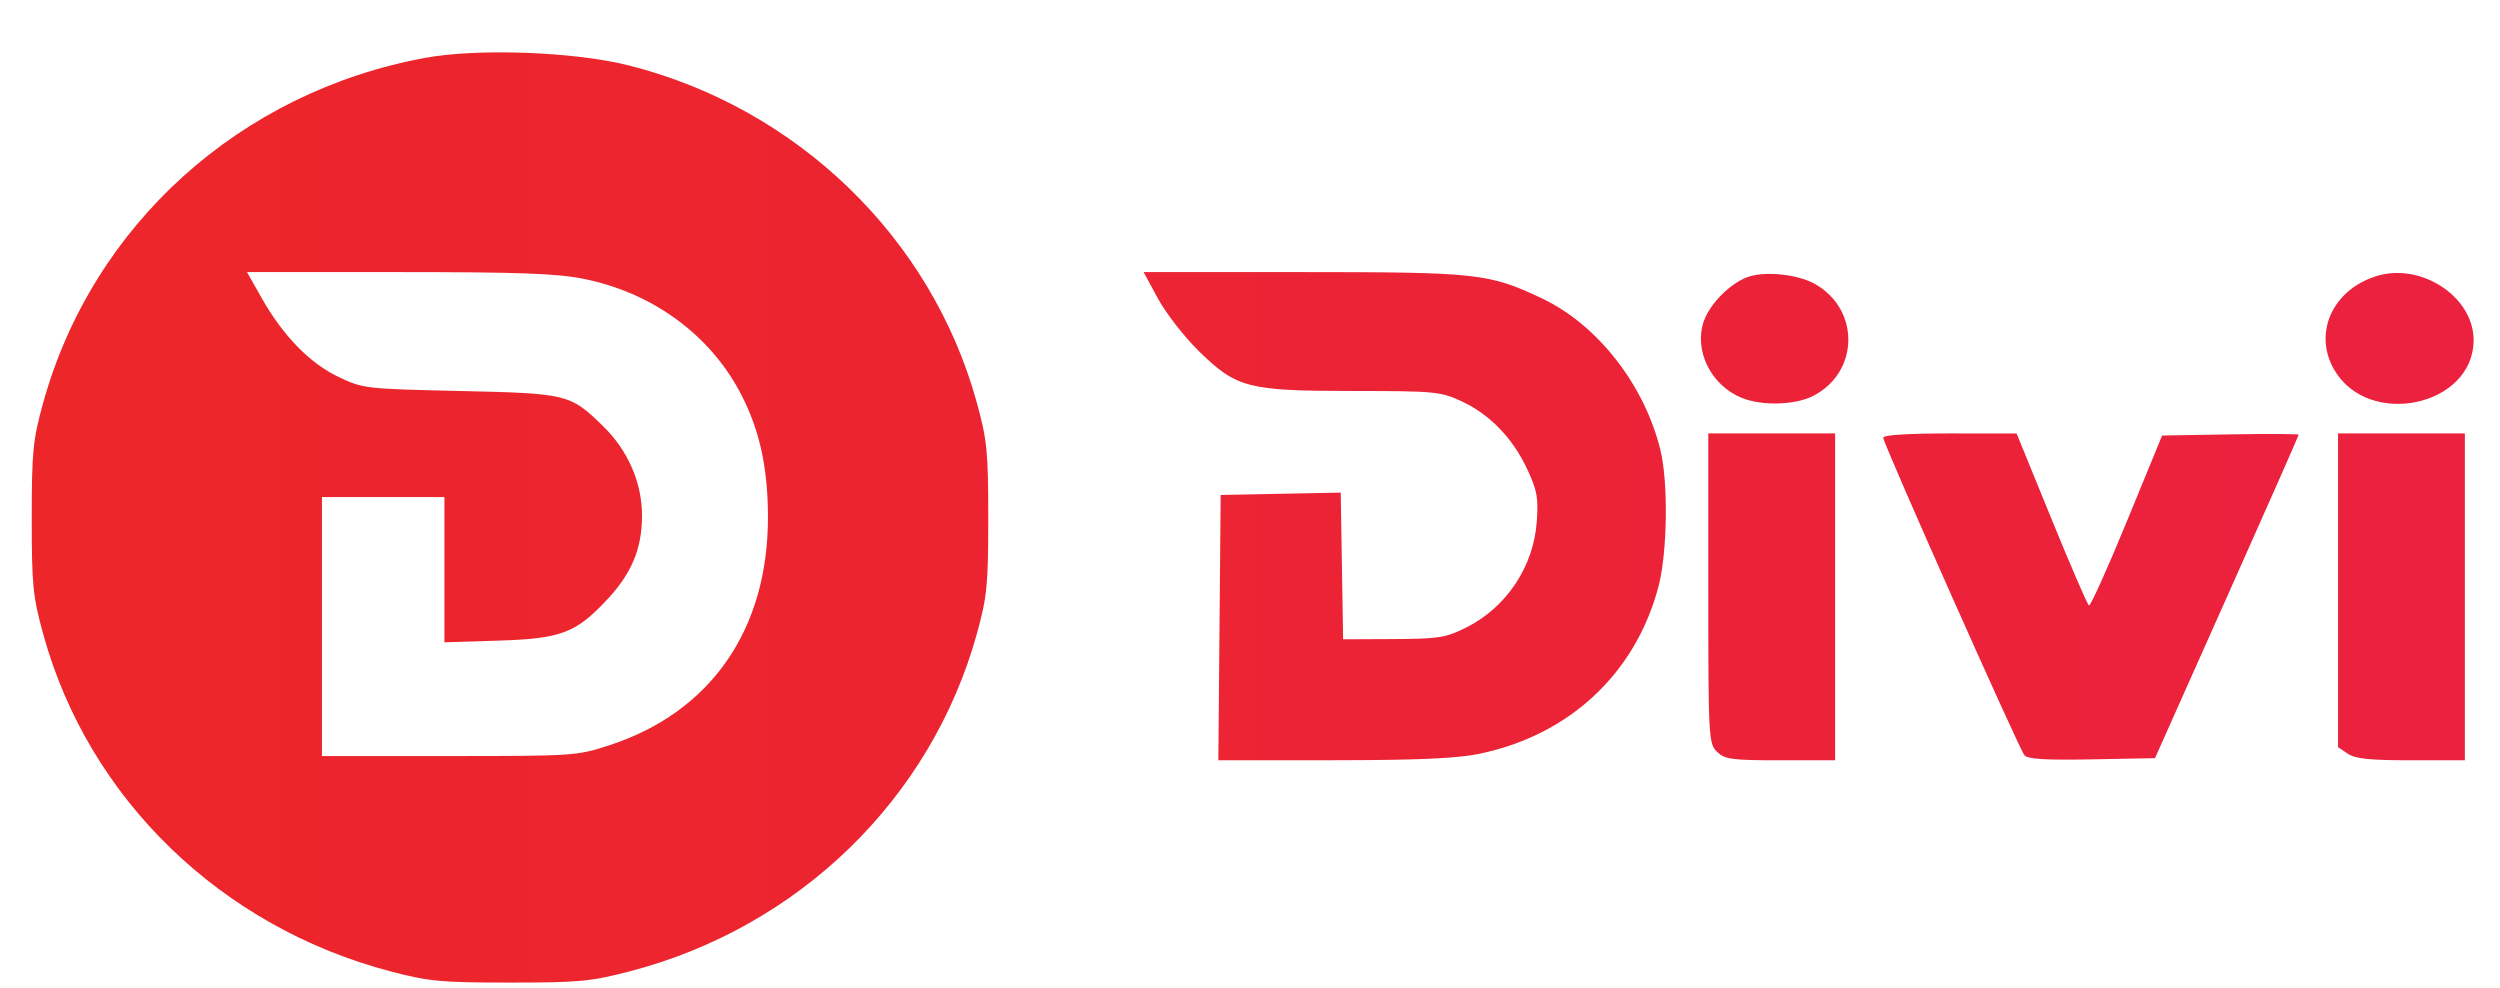 <svg width="86" height="34" viewBox="0 0 86 34" fill="none" xmlns="http://www.w3.org/2000/svg">
    <g clip-path="url(#clip0_293_28234)">
        <path fill-rule="evenodd" clip-rule="evenodd" d="M14.634 1.989C8.254 3.159 3.181 7.738 1.485 13.857C1.132 15.13 1.092 15.534 1.092 17.83C1.092 20.142 1.13 20.525 1.495 21.843C3.056 27.485 7.61 31.894 13.451 33.42C14.763 33.763 15.179 33.801 17.544 33.801C19.926 33.801 20.32 33.764 21.678 33.41C27.49 31.894 32.032 27.474 33.604 21.803C33.956 20.53 33.996 20.126 33.996 17.83C33.996 15.518 33.958 15.136 33.593 13.817C32.031 8.171 27.426 3.717 21.637 2.252C19.771 1.78 16.454 1.656 14.634 1.989ZM20.07 9.591C22.401 10.056 24.357 11.462 25.429 13.443C26.111 14.704 26.414 16.03 26.418 17.77C26.425 21.661 24.454 24.499 20.952 25.641C19.849 26 19.724 26.008 15.449 26.008H11.075V21.554V17.1H13.181H15.288V19.598V22.095L17.131 22.038C19.273 21.972 19.788 21.784 20.836 20.679C21.716 19.753 22.079 18.905 22.085 17.76C22.092 16.61 21.606 15.493 20.727 14.64C19.61 13.556 19.514 13.532 15.814 13.45C12.563 13.377 12.489 13.368 11.643 12.965C10.653 12.493 9.734 11.549 8.996 10.243L8.497 9.36H13.704C17.869 9.36 19.143 9.406 20.07 9.591ZM39.835 10.273C40.107 10.774 40.737 11.585 41.235 12.073C42.539 13.35 42.919 13.448 46.568 13.45C49.353 13.452 49.554 13.47 50.265 13.798C51.238 14.246 52.029 15.059 52.533 16.131C52.878 16.865 52.925 17.127 52.864 17.958C52.751 19.499 51.817 20.896 50.439 21.586C49.735 21.939 49.503 21.976 47.933 21.984L46.203 21.992L46.162 19.469L46.121 16.946L44.056 16.986L41.991 17.027L41.951 21.591L41.911 26.154L45.862 26.152C48.752 26.15 50.097 26.092 50.867 25.935C53.978 25.301 56.267 23.168 57.054 20.167C57.358 19.011 57.392 16.61 57.121 15.493C56.575 13.241 54.956 11.168 53.035 10.26C51.223 9.404 50.82 9.36 44.809 9.36H39.34L39.835 10.273ZM60.189 9.507C59.576 9.69 58.821 10.431 58.608 11.058C58.265 12.066 58.859 13.258 59.919 13.688C60.615 13.97 61.757 13.937 62.378 13.617C63.957 12.802 63.991 10.65 62.437 9.77C61.87 9.448 60.804 9.324 60.189 9.507ZM81.751 9.497C80.239 9.967 79.566 11.457 80.296 12.718C81.472 14.75 85.092 13.979 85.092 11.696C85.092 10.209 83.285 9.019 81.751 9.497ZM58.765 20.24C58.765 25.376 58.776 25.581 59.066 25.862C59.335 26.123 59.567 26.154 61.247 26.154H63.128V20.532V14.909H60.946H58.765V20.24ZM64.782 15.057C64.782 15.255 69.445 25.738 69.638 25.976C69.752 26.115 70.34 26.152 71.961 26.122L74.132 26.081L76.603 20.545C77.963 17.5 79.074 14.984 79.074 14.955C79.074 14.926 78.017 14.92 76.726 14.942L74.377 14.982L73.165 17.933C72.499 19.556 71.911 20.859 71.859 20.827C71.806 20.796 71.225 19.452 70.567 17.841L69.371 14.911L67.077 14.91C65.626 14.91 64.782 14.964 64.782 15.057ZM80.428 20.305V25.7L80.763 25.927C81.021 26.103 81.516 26.154 82.944 26.154H84.791V20.532V14.909H82.61H80.428V20.305Z" fill="url(#paint0_linear_293_28234)"/>
    </g>
    <defs>
        <linearGradient id="paint0_linear_293_28234" x1="85.038" y1="19.618" x2="1.092" y2="19.618" gradientUnits="userSpaceOnUse">
            <stop stop-color="#EC213F"/>
            <stop offset="1" stop-color="#EC2629"/>
        </linearGradient>
        <clipPath id="clip0_293_28234">
            <rect width="85" height="33" fill="white" transform="translate(0.546 0.901)"/>
        </clipPath>
    </defs>
</svg>
